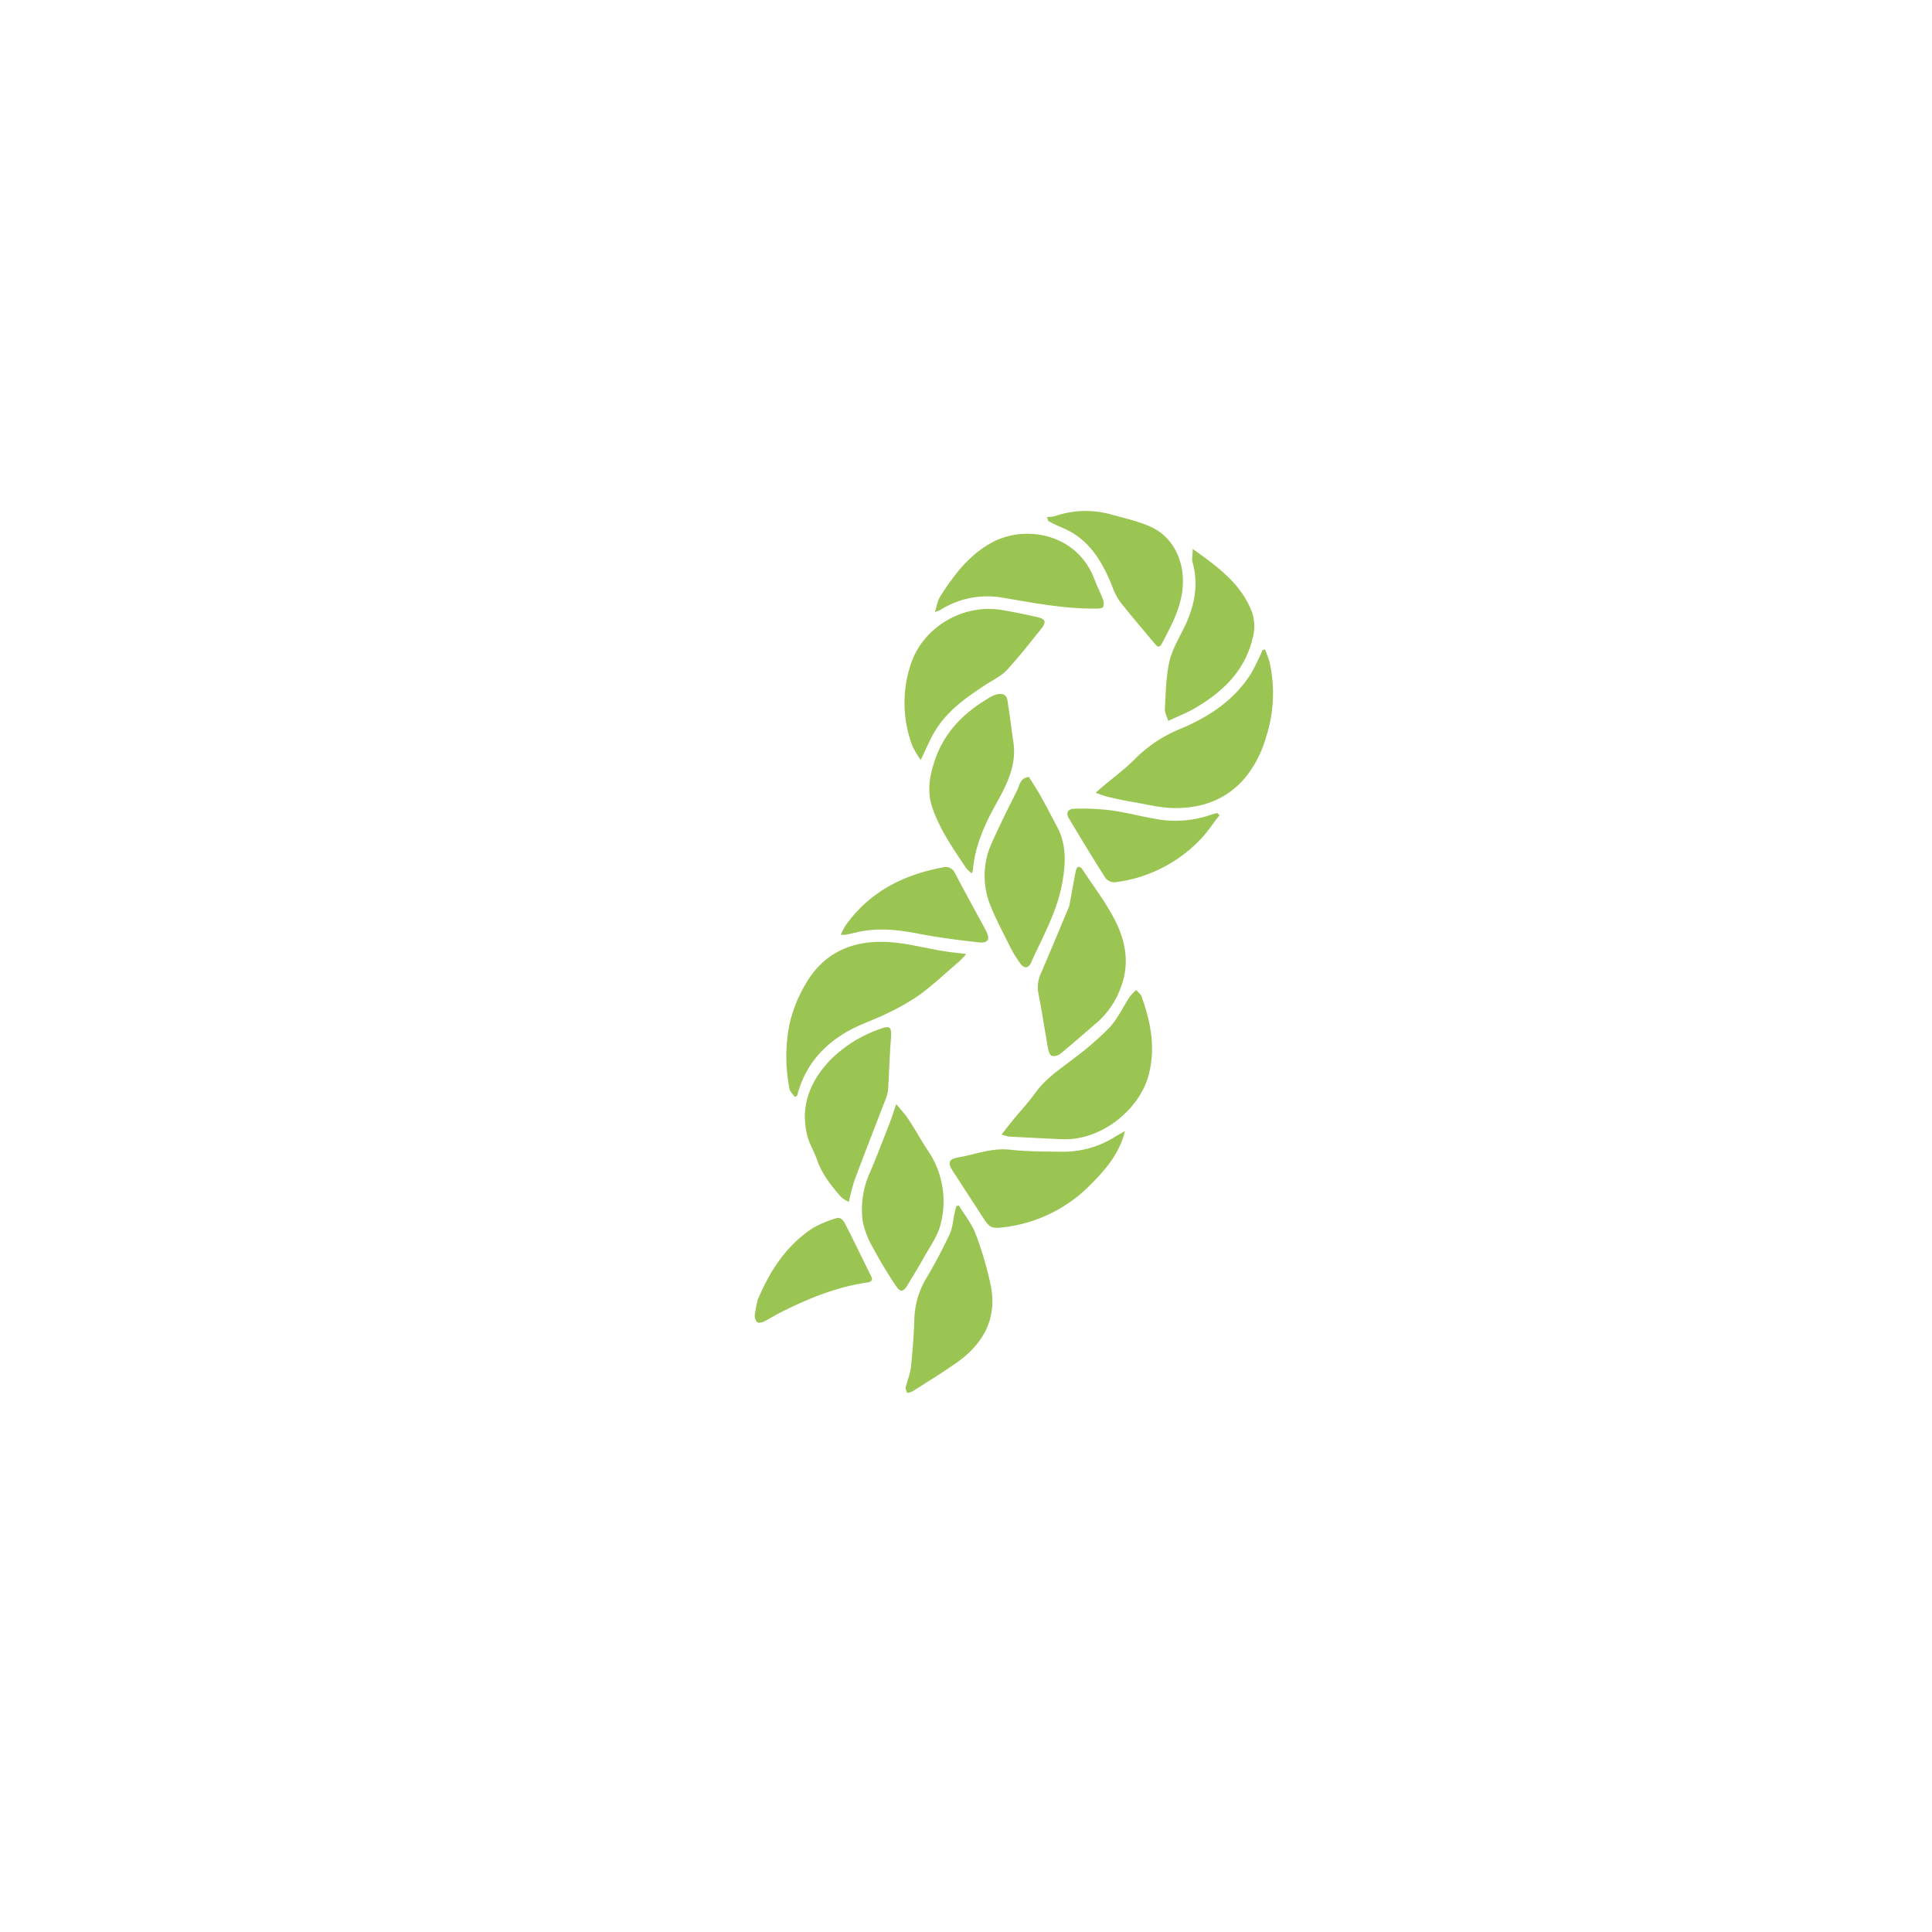 <svg id="Layer_1" data-name="Layer 1" xmlns="http://www.w3.org/2000/svg" viewBox="0 0 566.93 566.93"><defs><style>.cls-1{fill:#9ac552;}</style></defs><path class="cls-1" d="M371.15,190.52a29,29,0,0,1,1.36,3.63,41.57,41.57,0,0,1-1,22.17,33.35,33.35,0,0,1-6.1,11.87c-5.42,6.43-12.66,9-20.77,8.93-4.21-.05-8.41-1.15-12.6-1.85-2.32-.39-4.61-.9-6.9-1.43-1.08-.25-2.12-.69-3.64-1.2l2-1.76c3.3-2.79,6.84-5.36,9.84-8.45a40.14,40.14,0,0,1,13.41-8.71c8.27-3.53,15.56-8.38,20.42-16.18a66.27,66.27,0,0,0,3.28-6.72Z"/><path class="cls-1" d="M233.22,321.89c-.55-.82-1.43-1.58-1.58-2.47a49.81,49.81,0,0,1-.08-18.38A40.66,40.66,0,0,1,236.25,289c5.28-9.37,13.75-13.07,24-12.59,5.53.27,11,1.77,16.49,2.67,2.08.34,4.18.54,6.85.87-1,1-1.57,1.7-2.29,2.32-3.79,3.25-7.43,6.7-11.44,9.65a66.31,66.31,0,0,1-9.71,5.53c-3.69,1.82-7.67,3.09-11.24,5.09-7.55,4.24-12.83,10.45-15,19Z"/><path class="cls-1" d="M293.91,332.92c1.28-1.64,2.21-2.86,3.18-4.05,2.23-2.72,4.65-5.31,6.7-8.16,3.12-4.36,7.55-7.15,11.64-10.37a84.61,84.61,0,0,0,10.14-8.81c2.43-2.65,4-6.08,6-9.12a14.32,14.32,0,0,1,1.84-1.9c.54.63,1.32,1.18,1.58,1.91,2.7,7.51,4.18,15.13,2.06,23.09-2.66,10-13.81,19.31-25.5,18.78q-7.71-.35-15.41-.77A12.59,12.59,0,0,1,293.91,332.92Z"/><path class="cls-1" d="M270.18,223a28.16,28.16,0,0,1-2.35-3.89,35.56,35.56,0,0,1-.76-23.58c3.29-11.19,15.18-18.39,26.69-16.56,3.48.55,6.93,1.3,10.37,2.05,2.74.59,3.06,1.44,1.3,3.63-3.27,4.05-6.46,8.18-10,12-1.71,1.82-4.18,2.94-6.32,4.35-5.55,3.66-11,7.48-14.56,13.24C273,216.71,271.86,219.54,270.18,223Z"/><path class="cls-1" d="M313.76,265.92c.54-2.93,1.2-6.6,1.9-10.26.09-.45.3-1.07.64-1.24s1,.19,1.21.52c3.48,5.35,7.5,10.46,10.2,16.18s3.65,12,1.31,18.24a24.64,24.64,0,0,1-6.63,10.25c-3.71,3.23-7.42,6.47-11.21,9.6a3.27,3.27,0,0,1-2.54.63c-.52-.15-.94-1.31-1.08-2.07-1-5.49-1.81-11-2.89-16.47a9.65,9.65,0,0,1,.9-5.95C308.23,279.14,310.83,272.89,313.76,265.92Z"/><path class="cls-1" d="M301.93,228c1.08,1.75,2.31,3.57,3.38,5.48,1.69,3,3.26,6.1,4.89,9.15,2.81,5.24,2.53,10.77,1.53,16.35-1.5,8.45-5.72,15.86-9.2,23.54-.75,1.66-2,1.77-3.08.27a35.53,35.53,0,0,1-2.91-4.69c-2-4.07-4.19-8.11-5.89-12.33a23.23,23.23,0,0,1,.5-18.68c2.3-5.16,4.84-10.21,7.36-15.26C299.25,230.4,299.28,228.26,301.93,228Z"/><path class="cls-1" d="M263,324c1.44,1.76,2.59,2.94,3.47,4.29,2,3,3.72,6.16,5.69,9.16A26.48,26.48,0,0,1,276,359.32c-.93,3.59-3.33,6.82-5.17,10.16-1.41,2.57-3,5.06-4.49,7.57-1.26,2.09-2.13,2.27-3.48.23-2.41-3.6-4.65-7.33-6.69-11.15a25.21,25.21,0,0,1-3-7.69,26.23,26.23,0,0,1,2.2-14.59c2.07-4.87,3.94-9.83,5.87-14.76C261.79,327.66,262.22,326.18,263,324Z"/><path class="cls-1" d="M285.16,256.29a11.34,11.34,0,0,1-1.68-1.59c-3.82-5.76-7.85-11.41-10-18.08-1.49-4.62-.67-9.05.86-13.57,2.75-8.14,8.31-13.7,15.45-18a9.73,9.73,0,0,1,2.57-1.26c1.41-.35,2.93-.22,3.23,1.56.69,4.12,1.16,8.28,1.78,12.41,1,6.71-1.86,12.37-4.95,17.91-3.43,6.15-6.31,12.45-6.92,19.57A6.26,6.26,0,0,1,285.16,256.29Z"/><path class="cls-1" d="M249.1,352.68a10,10,0,0,1-2.22-1.35c-2.92-3.32-5.66-6.75-7.13-11-.83-2.42-2.25-4.66-2.86-7.11-2.16-8.65.83-15.93,6.71-22.13A38.32,38.32,0,0,1,258.08,302c3.15-1.2,3.63-.65,3.37,2.69-.4,4.89-.52,9.79-.82,14.69a9.67,9.67,0,0,1-.6,2.76c-3.07,8-6.23,16.05-9.25,24.1A63.29,63.29,0,0,0,249.1,352.68Z"/><path class="cls-1" d="M330.13,331.91c-1.74,6.83-5.85,11.41-10.21,15.81a42.57,42.57,0,0,1-25.48,12.42c-3.34.44-4.08.11-5.91-2.74-3-4.64-6-9.23-9-13.87-1.53-2.42-1.11-3.42,1.72-3.91,5-.87,9.81-2.84,15.13-2.25,5,.57,10.11.53,15.16.6a28.62,28.62,0,0,0,15.89-4.53C328.16,333,328.92,332.59,330.13,331.91Z"/><path class="cls-1" d="M281.36,353.74c1.66,2.74,3.77,5.3,4.89,8.24a101.12,101.12,0,0,1,4.43,15c2.05,9.76-2,17.2-9.81,22.78-4.23,3-8.72,5.73-13.12,8.54a5.67,5.67,0,0,1-1.58.44c-.14-.54-.49-1.13-.39-1.62.45-2,1.31-3.94,1.53-6,.49-4.66.85-9.35,1-14A24.61,24.61,0,0,1,271.87,375c2.46-4.16,4.74-8.45,6.79-12.82.88-1.87,1-4.11,1.45-6.18.16-.69.34-1.38.5-2.07Z"/><path class="cls-1" d="M350,161.08c7.31,5.24,14.1,10.1,17.32,18.37a13,13,0,0,1,.21,8c-2.34,9.58-8.85,15.68-17,20.42-2.27,1.33-4.76,2.28-7.71,3.67-.33-1.08-1-2.28-1-3.44.25-4.6.32-9.29,1.28-13.76.72-3.37,2.56-6.53,4.13-9.68,3.16-6.32,4.68-12.78,2.68-19.8C349.69,163.87,350,162.71,350,161.08Z"/><path class="cls-1" d="M307.25,151.7a10.72,10.72,0,0,0,2.22-.22,27.75,27.75,0,0,1,16.26-.6c4,1.12,8.19,2,12,3.74,6.45,2.92,9.84,9.91,9.35,17.31-.41,6.33-3.36,11.64-6.18,17-.67,1.29-1.34.82-2,0-3.47-4.15-7-8.25-10.35-12.51a20.09,20.09,0,0,1-2.31-4.72c-2.65-6.43-6-12.34-12.36-15.81-1.39-.76-2.89-1.3-4.33-2-.67-.31-1.3-.69-1.95-1Z"/><path class="cls-1" d="M274.33,179.59c.6-1.8.82-3.39,1.61-4.63,4-6.23,8.34-12.05,15.05-15.72,9.81-5.38,25.13-2.74,30.18,10.8.72,1.92,1.69,3.75,2.41,5.68a3.24,3.24,0,0,1,.15,2.37c-.24.44-1.4.5-2.15.5-9.29.09-18.35-1.69-27.46-3.22A25.84,25.84,0,0,0,275.9,179,11.42,11.42,0,0,1,274.33,179.59Z"/><path class="cls-1" d="M357.86,239.23c-2,2.49-3.7,5.22-5.94,7.43a41.59,41.59,0,0,1-24.87,12.25,3.37,3.37,0,0,1-2.67-1.28c-3.67-5.77-7.22-11.62-10.72-17.49-.94-1.58-.37-2.78,1.64-2.83a69.73,69.73,0,0,1,10.72.48c4.35.59,8.63,1.74,13,2.49a31.4,31.4,0,0,0,16.11-1.13c.68-.24,1.38-.4,2.07-.59Z"/><path class="cls-1" d="M246.72,274.28a21.14,21.14,0,0,1,1.36-2.63c7-9.91,16.92-14.93,28.54-17.11a3,3,0,0,1,3.62,1.69c2.93,5.6,6,11.13,9,16.71,1.44,2.67.8,3.91-2.15,3.58-5.89-.67-11.79-1.41-17.6-2.54-6.2-1.2-12.33-1.87-18.54-.29-1,.25-2,.44-3,.62A7.51,7.51,0,0,1,246.72,274.28Z"/><path class="cls-1" d="M222.36,381.36c3.59-8.46,8.39-15.93,16.18-21a31.82,31.82,0,0,1,6.67-2.82c1.69-.61,2.45.88,3,2,2.53,4.9,4.88,9.89,7.36,14.82.77,1.51-.12,1.87-1.24,2-8.93,1.31-17.14,4.69-25.13,8.68-1.71.85-3.32,1.91-5,2.75-.58.29-1.64.51-2,.21a2.92,2.92,0,0,1-.72-2.13A43.46,43.46,0,0,1,222.36,381.36Z"/></svg>